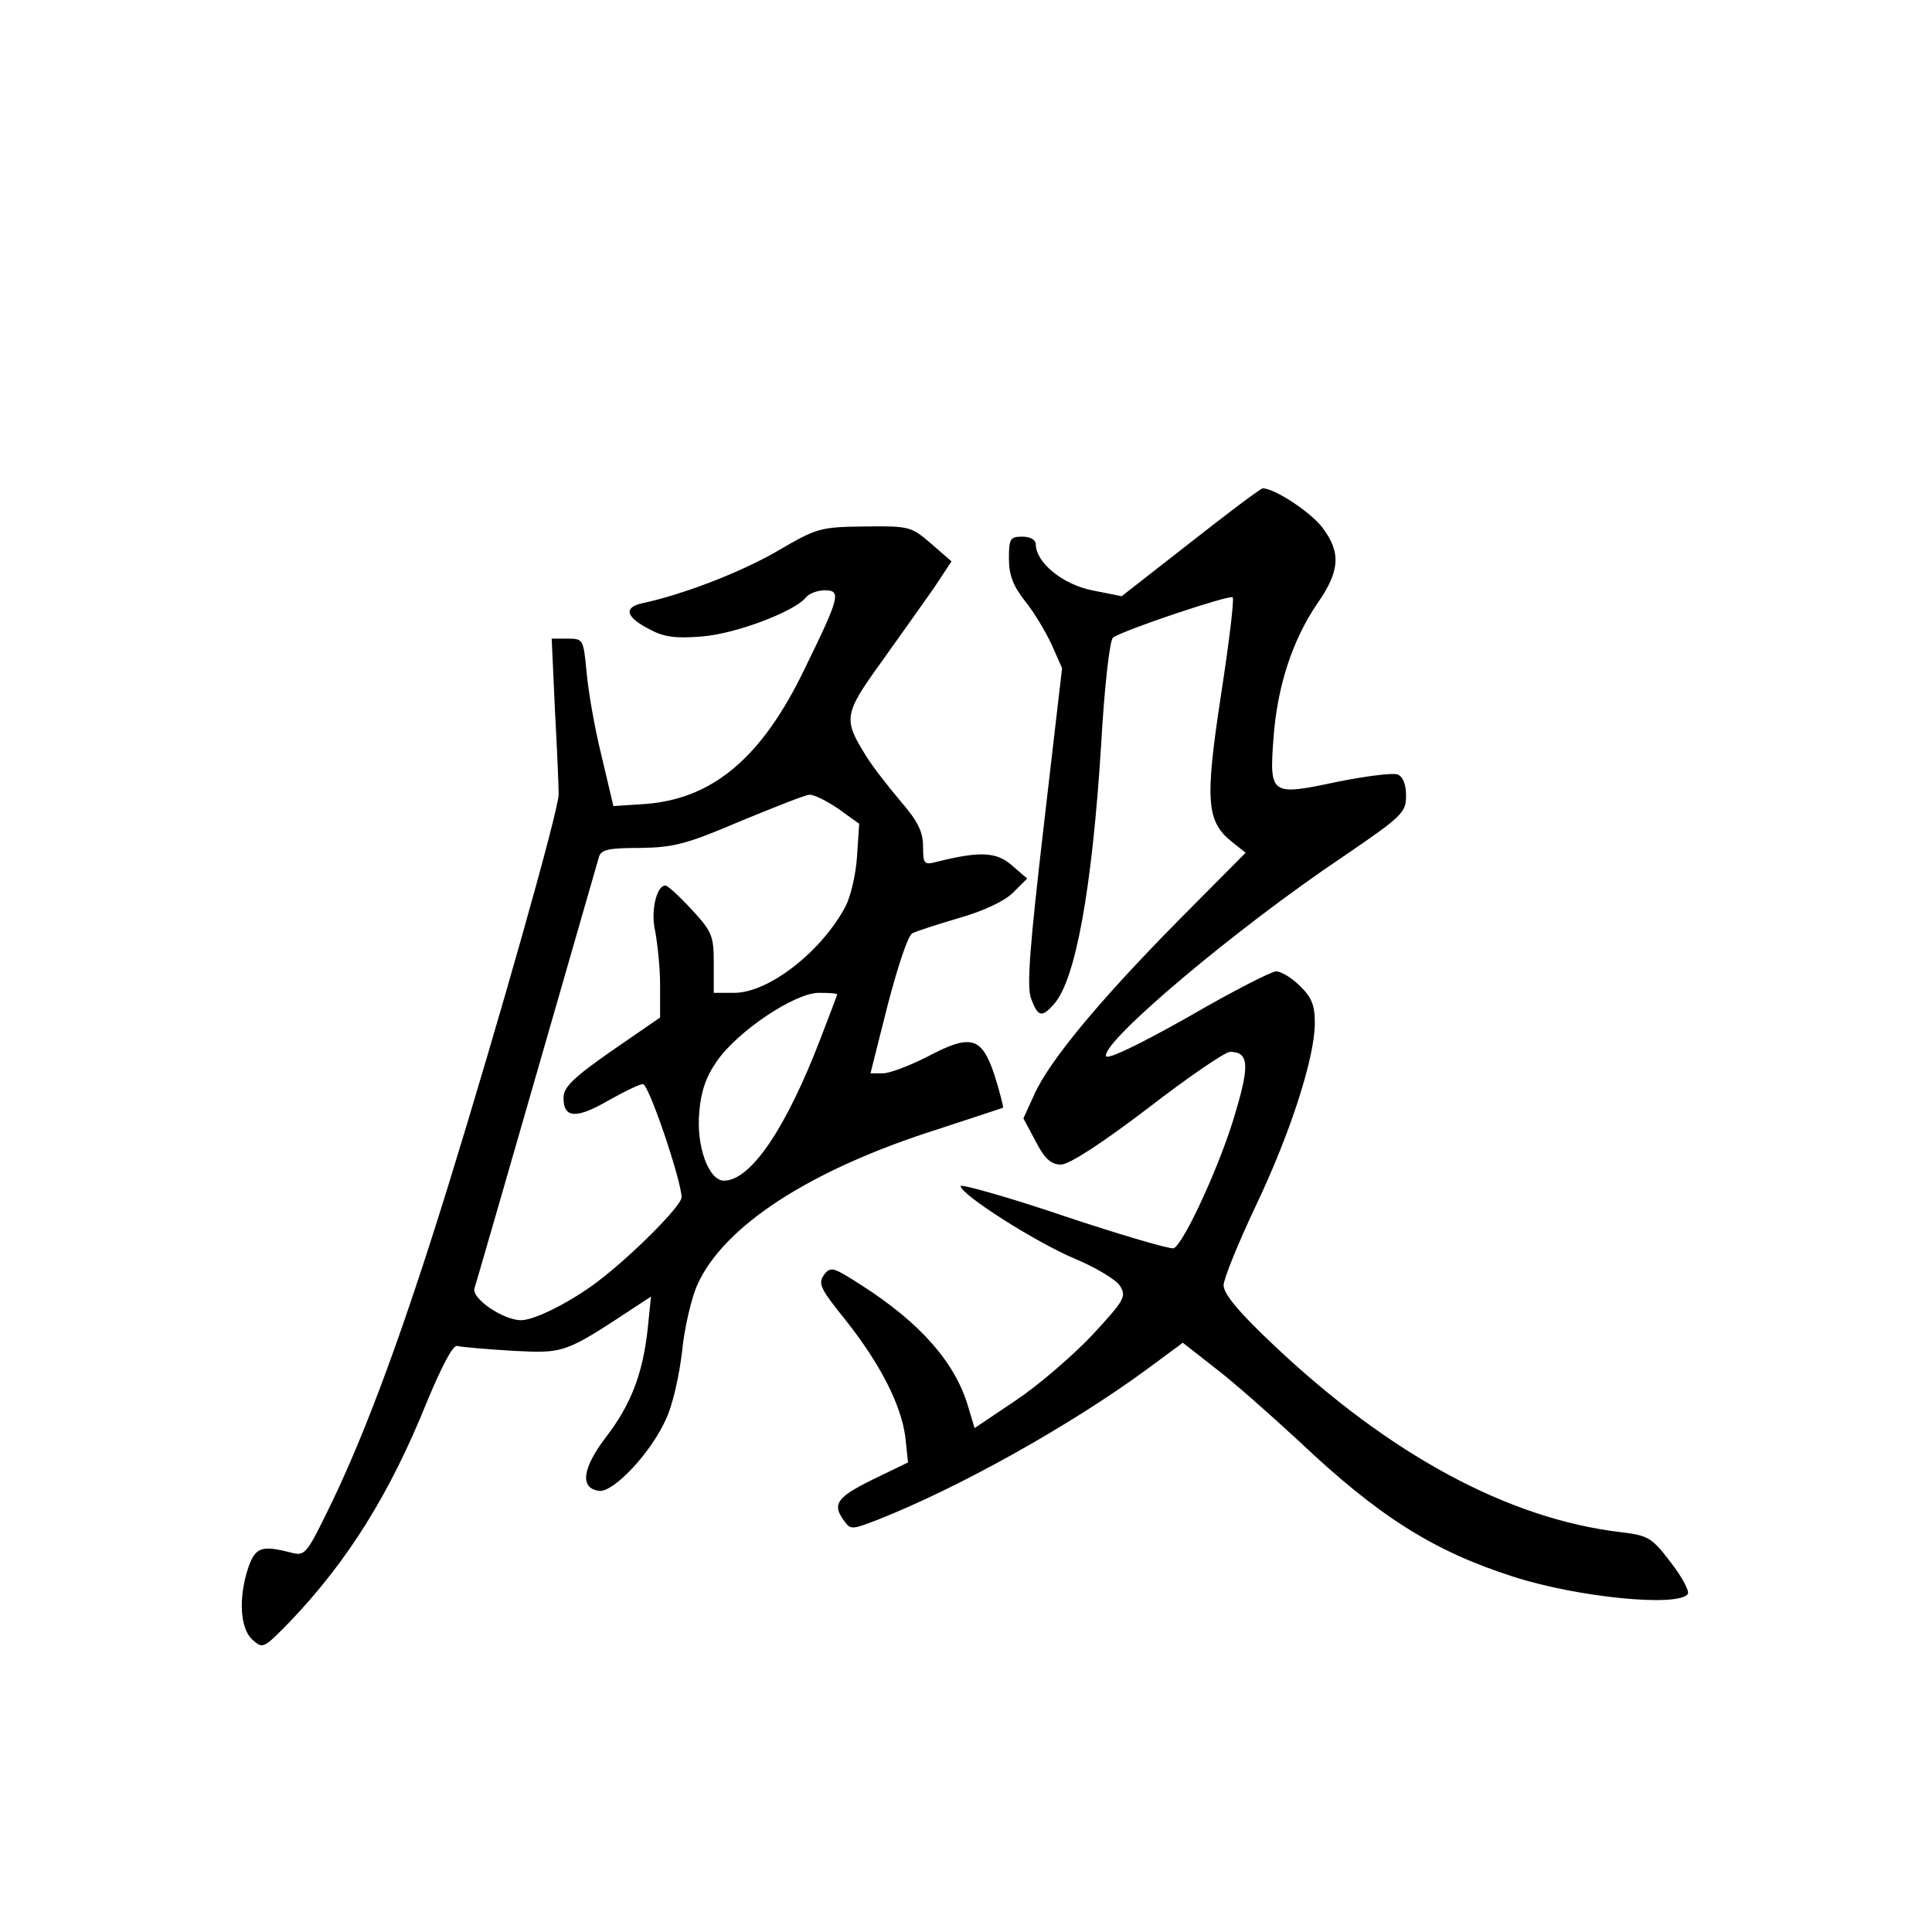 <?xml version="1.0" standalone="no"?>
<!DOCTYPE svg PUBLIC "-//W3C//DTD SVG 20010904//EN"
 "http://www.w3.org/TR/2001/REC-SVG-20010904/DTD/svg10.dtd">
<svg version="1.0" xmlns="http://www.w3.org/2000/svg"
 width="360pt" height="360pt" viewBox="0 0 360 360"
 preserveAspectRatio="xMidYMid meet">
<g transform="translate(0,360) scale(0.1,-0.1)"
fill="#000000" stroke="none">
<path d="M2218 2589 l-128 -100 -55 11 c-55 11 -105 52 -105 86 0 8 -10 14
-25 14 -23 0 -25 -4 -25 -41 0 -31 8 -51 30 -79 17 -21 39 -58 50 -82 l19 -43
-34 -293 c-26 -224 -32 -299 -24 -322 13 -35 20 -37 43 -11 40 45 71 213 88
486 6 107 16 193 22 197 22 15 217 80 223 75 3 -4 -7 -86 -22 -183 -30 -197
-27 -235 21 -273 l25 -20 -126 -127 c-146 -148 -240 -261 -268 -324 l-20 -44
23 -43 c17 -33 29 -43 47 -43 15 0 74 38 162 105 75 58 144 105 153 105 34 0
37 -23 11 -110 -26 -93 -97 -248 -116 -256 -7 -2 -99 25 -204 60 -106 36 -193
60 -193 56 0 -16 142 -106 214 -136 38 -16 75 -38 83 -50 12 -20 9 -26 -52
-92 -37 -39 -101 -94 -143 -122 l-76 -51 -12 40 c-24 82 -89 156 -200 227 -52
33 -56 35 -69 18 -11 -16 -6 -26 40 -83 65 -82 104 -158 112 -219 l5 -47 -66
-32 c-67 -33 -76 -46 -53 -77 12 -17 15 -16 62 2 150 59 358 175 500 279 l69
51 60 -47 c33 -25 103 -87 156 -136 148 -140 250 -205 400 -253 121 -39 309
-57 325 -32 3 6 -11 32 -32 59 -35 46 -42 50 -93 56 -210 25 -430 144 -646
348 -65 61 -94 96 -94 112 0 12 27 78 59 146 65 136 111 278 111 343 0 33 -6
48 -28 69 -15 15 -35 27 -44 27 -9 0 -83 -38 -164 -85 -94 -53 -151 -80 -153
-73 -9 26 242 238 442 372 110 75 117 82 117 113 0 22 -6 36 -16 40 -9 3 -59
-3 -113 -14 -123 -26 -126 -25 -118 82 7 96 35 182 82 251 42 60 44 95 9 141
-22 29 -89 73 -111 73 -4 0 -65 -46 -135 -101z"/>
<path d="M1450 2574 c-67 -39 -174 -81 -253 -98 -36 -8 -31 -26 14 -49 26 -14
48 -17 97 -13 63 5 171 46 193 72 6 8 22 14 36 14 31 0 28 -12 -38 -147 -79
-164 -170 -241 -295 -251 l-61 -4 -22 93 c-13 52 -25 122 -28 157 -6 61 -6 62
-36 62 l-29 0 6 -132 c4 -73 7 -144 7 -158 0 -30 -113 -429 -206 -730 -83
-268 -152 -455 -216 -588 -48 -99 -50 -102 -77 -95 -54 14 -66 10 -79 -27 -19
-56 -16 -114 7 -135 20 -18 21 -17 70 33 107 112 186 237 256 411 28 67 48
105 56 103 7 -2 54 -6 103 -9 97 -5 97 -5 229 82 l29 19 -6 -59 c-9 -84 -31
-142 -78 -203 -44 -58 -49 -95 -13 -100 27 -4 99 73 126 136 12 26 24 81 29
124 4 42 17 98 28 123 49 111 212 216 449 291 64 21 119 39 121 40 1 2 -6 29
-16 61 -24 72 -44 77 -127 33 -32 -16 -68 -30 -81 -30 l-23 0 32 127 c19 73
38 130 46 134 8 4 48 17 89 29 45 13 83 31 99 47 l26 26 -29 25 c-29 25 -60
26 -140 6 -23 -6 -25 -4 -25 29 0 27 -10 47 -41 83 -22 26 -52 64 -65 85 -43
69 -42 78 28 175 35 49 79 111 98 138 l33 50 -38 33 c-37 32 -41 33 -124 32
-83 -1 -89 -3 -161 -45z m112 -481 l39 -28 -4 -60 c-2 -34 -12 -75 -21 -93
-44 -84 -143 -162 -208 -162 l-38 0 0 55 c0 51 -3 59 -41 100 -23 25 -45 45
-49 45 -17 0 -28 -49 -19 -86 4 -22 9 -66 9 -99 l0 -61 -90 -62 c-73 -51 -90
-68 -90 -88 0 -38 24 -39 83 -5 30 17 59 31 65 31 11 0 72 -181 72 -211 0 -16
-92 -108 -155 -156 -51 -39 -119 -73 -144 -73 -33 0 -92 40 -87 59 3 9 55 189
116 401 61 212 113 393 116 403 4 14 18 17 77 17 63 1 86 7 187 50 63 26 121
49 128 49 8 1 32 -11 54 -26z m-2 -346 c0 -1 -14 -38 -31 -82 -64 -167 -130
-265 -180 -265 -28 0 -52 63 -46 128 3 37 12 65 33 95 39 56 145 127 190 127
19 0 34 -1 34 -3z"/>
</g>
</svg>
